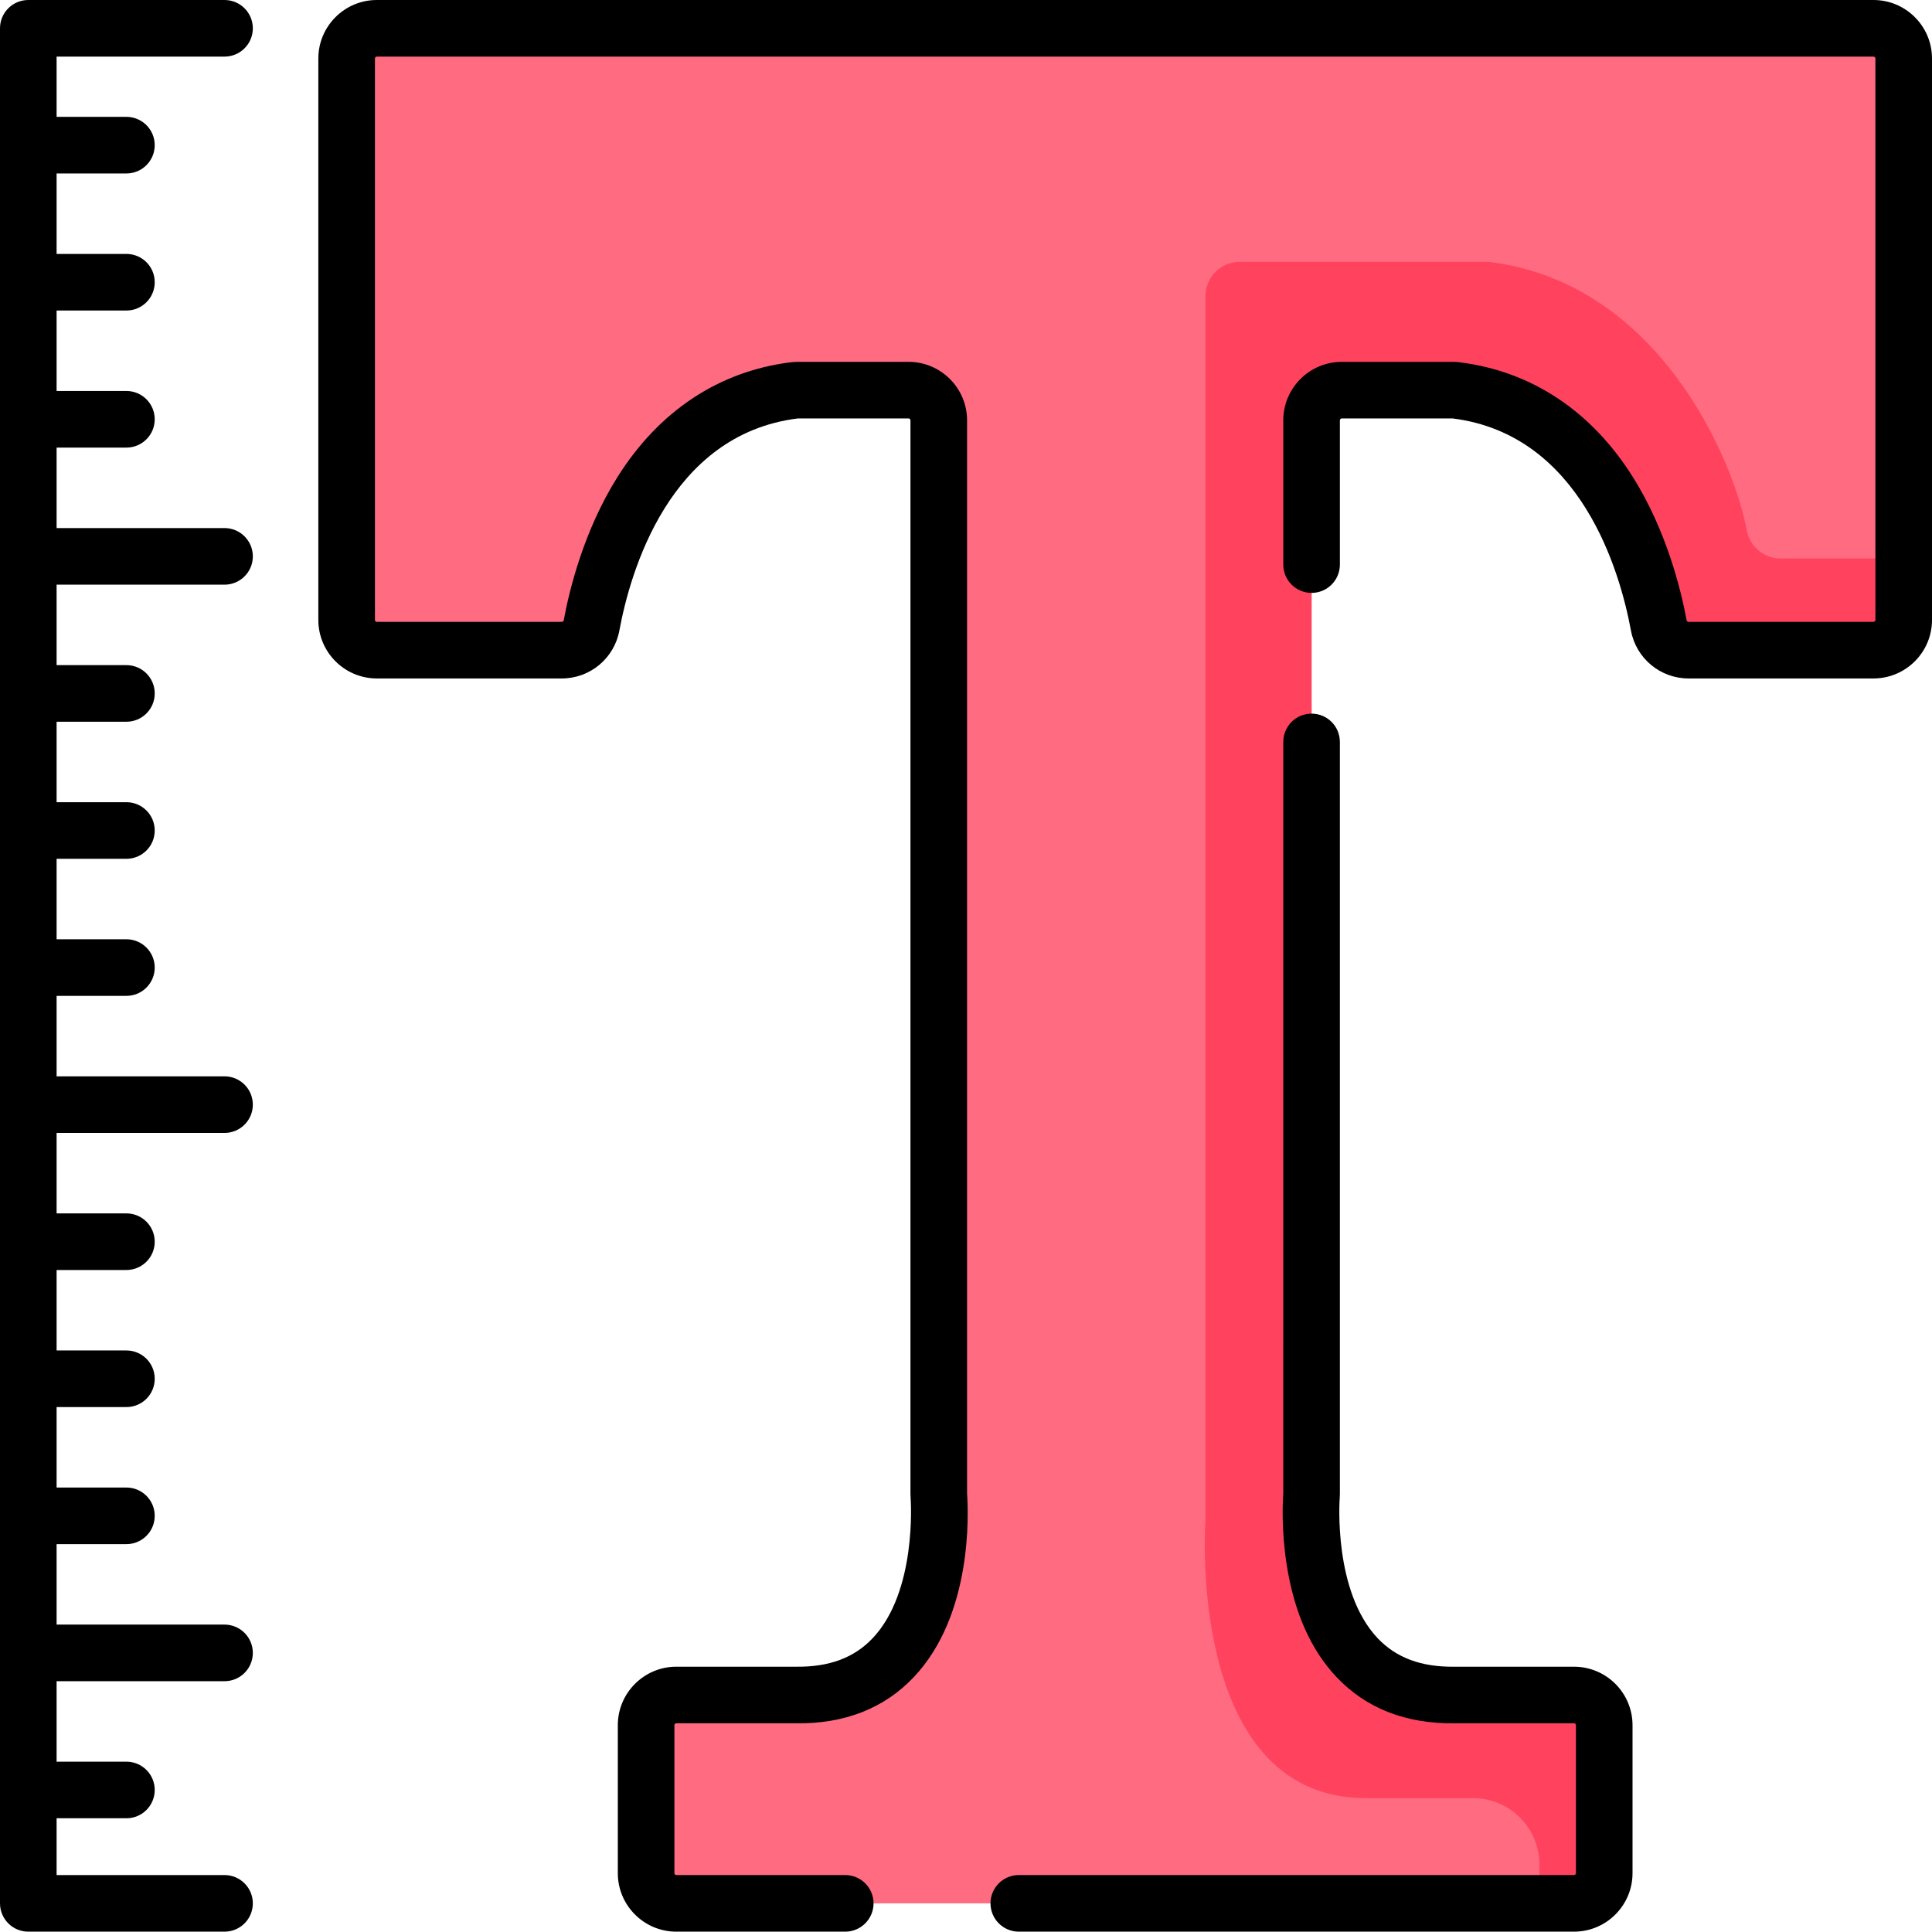 <svg height="512pt" viewBox="0 0 512 512" width="512pt" xmlns="http://www.w3.org/2000/svg"><path d="m298.18 7.5h-198.316c-4.418 0-8 3.582-8 8v148.797c0 4.418 3.582 8 8 8h49.035c3.863 0 7.164-2.758 7.867-6.559 3.004-16.227 14.43-57.32 53.629-62.277.352-.047.707-.066 1.062-.066h29.324c4.418 0 8 3.582 8 8v284.402c0 .191.008.375.02.566.293 4.051 2.996 53.375-37.875 52.832h-31.699c-4.418 0-8 3.582-8 8v39.215c0 4.418 3.582 8 8 8h237.91c4.418 0 8-3.582 8-8v-39.215c0-4.418-3.582-8-8-8h-31.699c-40.875.543-38.168-48.781-37.879-52.832.016-.191.02-.375.02-.566v-284.402c0-4.418 3.582-8 8-8h29.328c.352 0 .707.02 1.059.066 39.199 4.961 50.629 46.051 53.629 62.277.703 3.801 4.004 6.559 7.871 6.559h49.035c4.418 0 8-3.582 8-8v-148.797c0-4.418-3.582-8-8-8zm0 0" fill="#ff6b81"/><path d="m504.5 148.004v16.289c0 4.418-3.582 8-8 8h-49.039c-3.859 0-7.16-2.75-7.871-6.551-3-16.23-14.43-57.32-53.617-62.277-.352-.051-.711-.07-1.062-.07h-29.328c-4.418 0-8 3.582-8 8v284.398c-.008.191-.016.375-.02.566-.289 4.02-3.016 53.383 37.879 52.832h31.691c4.418 0 8 3.59 8 8v39.223c0 4.41-3.582 8-8 8h-9.184v-10.309c0-9.707-7.863-17.574-17.57-17.574h-27.727c-46.457.621-43.574-67.699-43.227-72.801.008-.238.016-.469.023-.707v-324.512c0-5.039 4.09-9.129 9.133-9.129h65.199c.398 0 .809.02 1.211.07 44.73 5.66 64.48 52.551 67.91 71.07.797 4.328 4.57 7.48 8.98 7.48zm0 0" fill="#ff435f"/><path d="m417.137 441.699h-31.801c-8.715.082-15.348-2.367-20.27-7.586-11.668-12.371-10.098-36.203-10.023-37.215.023-.371.039-.73.039-1.102v-199.176c0-4.141-3.359-7.5-7.5-7.5-4.145 0-7.5 3.359-7.5 7.5l-.004 199.207c-.148 2.094-.527 9.629.895 18.773 1.953 12.574 6.387 22.602 13.184 29.805 7.852 8.328 18.383 12.434 31.281 12.289h31.699c.273 0 .5.227.5.5v39.215c0 .273-.227.5-.5.5h-147.145c-4.141 0-7.5 3.355-7.5 7.5 0 4.141 3.359 7.5 7.5 7.5h147.145c8.547 0 15.5-6.953 15.5-15.5v-39.215c0-8.543-6.953-15.496-15.5-15.496zm0 0"/><path d="m496.5 0h-396.637c-8.547 0-15.5 6.953-15.5 15.5v148.797c0 8.547 6.953 15.5 15.5 15.5h49.035c7.473 0 13.883-5.34 15.242-12.695 2.863-15.465 13.188-51.898 47.188-56.199.043-.008.086-.008.129-.008h29.324c.277 0 .5.227.5.5v284.402c0 .379.012.742.039 1.105.074 1.008 1.641 24.844-10.027 37.211-4.922 5.219-11.566 7.699-20.367 7.582h-31.699c-8.547 0-15.5 6.953-15.5 15.5v39.215c0 8.547 6.953 15.5 15.5 15.5h44.77c4.141 0 7.5-3.359 7.5-7.5 0-4.145-3.359-7.5-7.5-7.5h-44.77c-.277 0-.5-.227-.5-.5v-39.215c0-.273.223-.5.5-.5h31.598c12.945.199 23.527-3.961 31.383-12.289 15.535-16.469 14.449-43.355 14.074-48.609v-284.402c0-8.547-6.953-15.5-15.5-15.5h-29.324c-.676 0-1.344.043-2.004.125-18.969 2.398-34.805 12.898-45.793 30.359-8.918 14.176-12.77 29.891-14.266 37.992-.047.25-.25.426-.496.426h-49.035c-.277 0-.5-.227-.5-.5v-148.797c0-.273.223-.5.5-.5h396.637c.273 0 .5.227.5.5v148.797c0 .273-.227.5-.5.5h-49.035c-.246 0-.449-.176-.492-.422-1.5-8.105-5.352-23.82-14.27-37.996-10.988-17.461-26.824-27.961-45.805-30.359-.648-.082-1.32-.125-1.992-.125h-29.324c-8.547 0-15.5 6.953-15.5 15.5v38.23c0 4.141 3.355 7.5 7.5 7.5 4.141 0 7.5-3.359 7.5-7.5v-38.23c0-.273.223-.5.5-.5h29.324c.043 0 .086 0 .117.004 34.012 4.305 44.336 40.738 47.195 56.207 1.363 7.352 7.773 12.691 15.246 12.691h49.035c8.547 0 15.5-6.953 15.5-15.5v-148.797c0-8.547-6.953-15.5-15.5-15.5zm0 0"/><path d="m59.504 15c4.141 0 7.5-3.355 7.5-7.5s-3.359-7.5-7.5-7.5h-52.004c-4.141 0-7.5 3.355-7.5 7.5v496.91c0 4.141 3.359 7.5 7.5 7.5h52.004c4.141 0 7.5-3.359 7.5-7.5 0-4.145-3.359-7.5-7.5-7.5h-44.504v-15.051h18.504c4.141 0 7.5-3.355 7.5-7.5s-3.359-7.5-7.5-7.5h-18.504v-21.324h44.504c4.141 0 7.5-3.355 7.5-7.5 0-4.145-3.359-7.5-7.5-7.5h-44.504v-21.324h18.504c4.141 0 7.5-3.355 7.5-7.5 0-4.145-3.359-7.5-7.5-7.5h-18.504v-21.324h18.504c4.141 0 7.5-3.355 7.5-7.5s-3.359-7.5-7.5-7.5h-18.504v-21.324h18.504c4.141 0 7.5-3.355 7.5-7.5 0-4.141-3.359-7.5-7.5-7.5h-18.504v-21.324h44.504c4.141 0 7.5-3.355 7.5-7.5 0-4.141-3.359-7.5-7.5-7.5h-44.504v-21.324h18.504c4.141 0 7.5-3.355 7.5-7.5 0-4.145-3.359-7.5-7.5-7.5h-18.504v-21.324h18.504c4.141 0 7.5-3.355 7.5-7.5 0-4.145-3.359-7.5-7.5-7.5h-18.504v-21.324h18.504c4.141 0 7.5-3.355 7.5-7.5s-3.359-7.5-7.5-7.5h-18.504v-21.324h44.504c4.141 0 7.5-3.355 7.5-7.5 0-4.141-3.359-7.5-7.5-7.5h-44.504v-21.328h18.504c4.141 0 7.5-3.355 7.5-7.5 0-4.141-3.359-7.5-7.5-7.5h-18.504v-21.324h18.504c4.141 0 7.5-3.355 7.5-7.5 0-4.141-3.359-7.5-7.5-7.5h-18.504v-21.324h18.504c4.141 0 7.5-3.355 7.5-7.5 0-4.141-3.359-7.5-7.5-7.5h-18.504v-15.965zm0 0"/></svg>